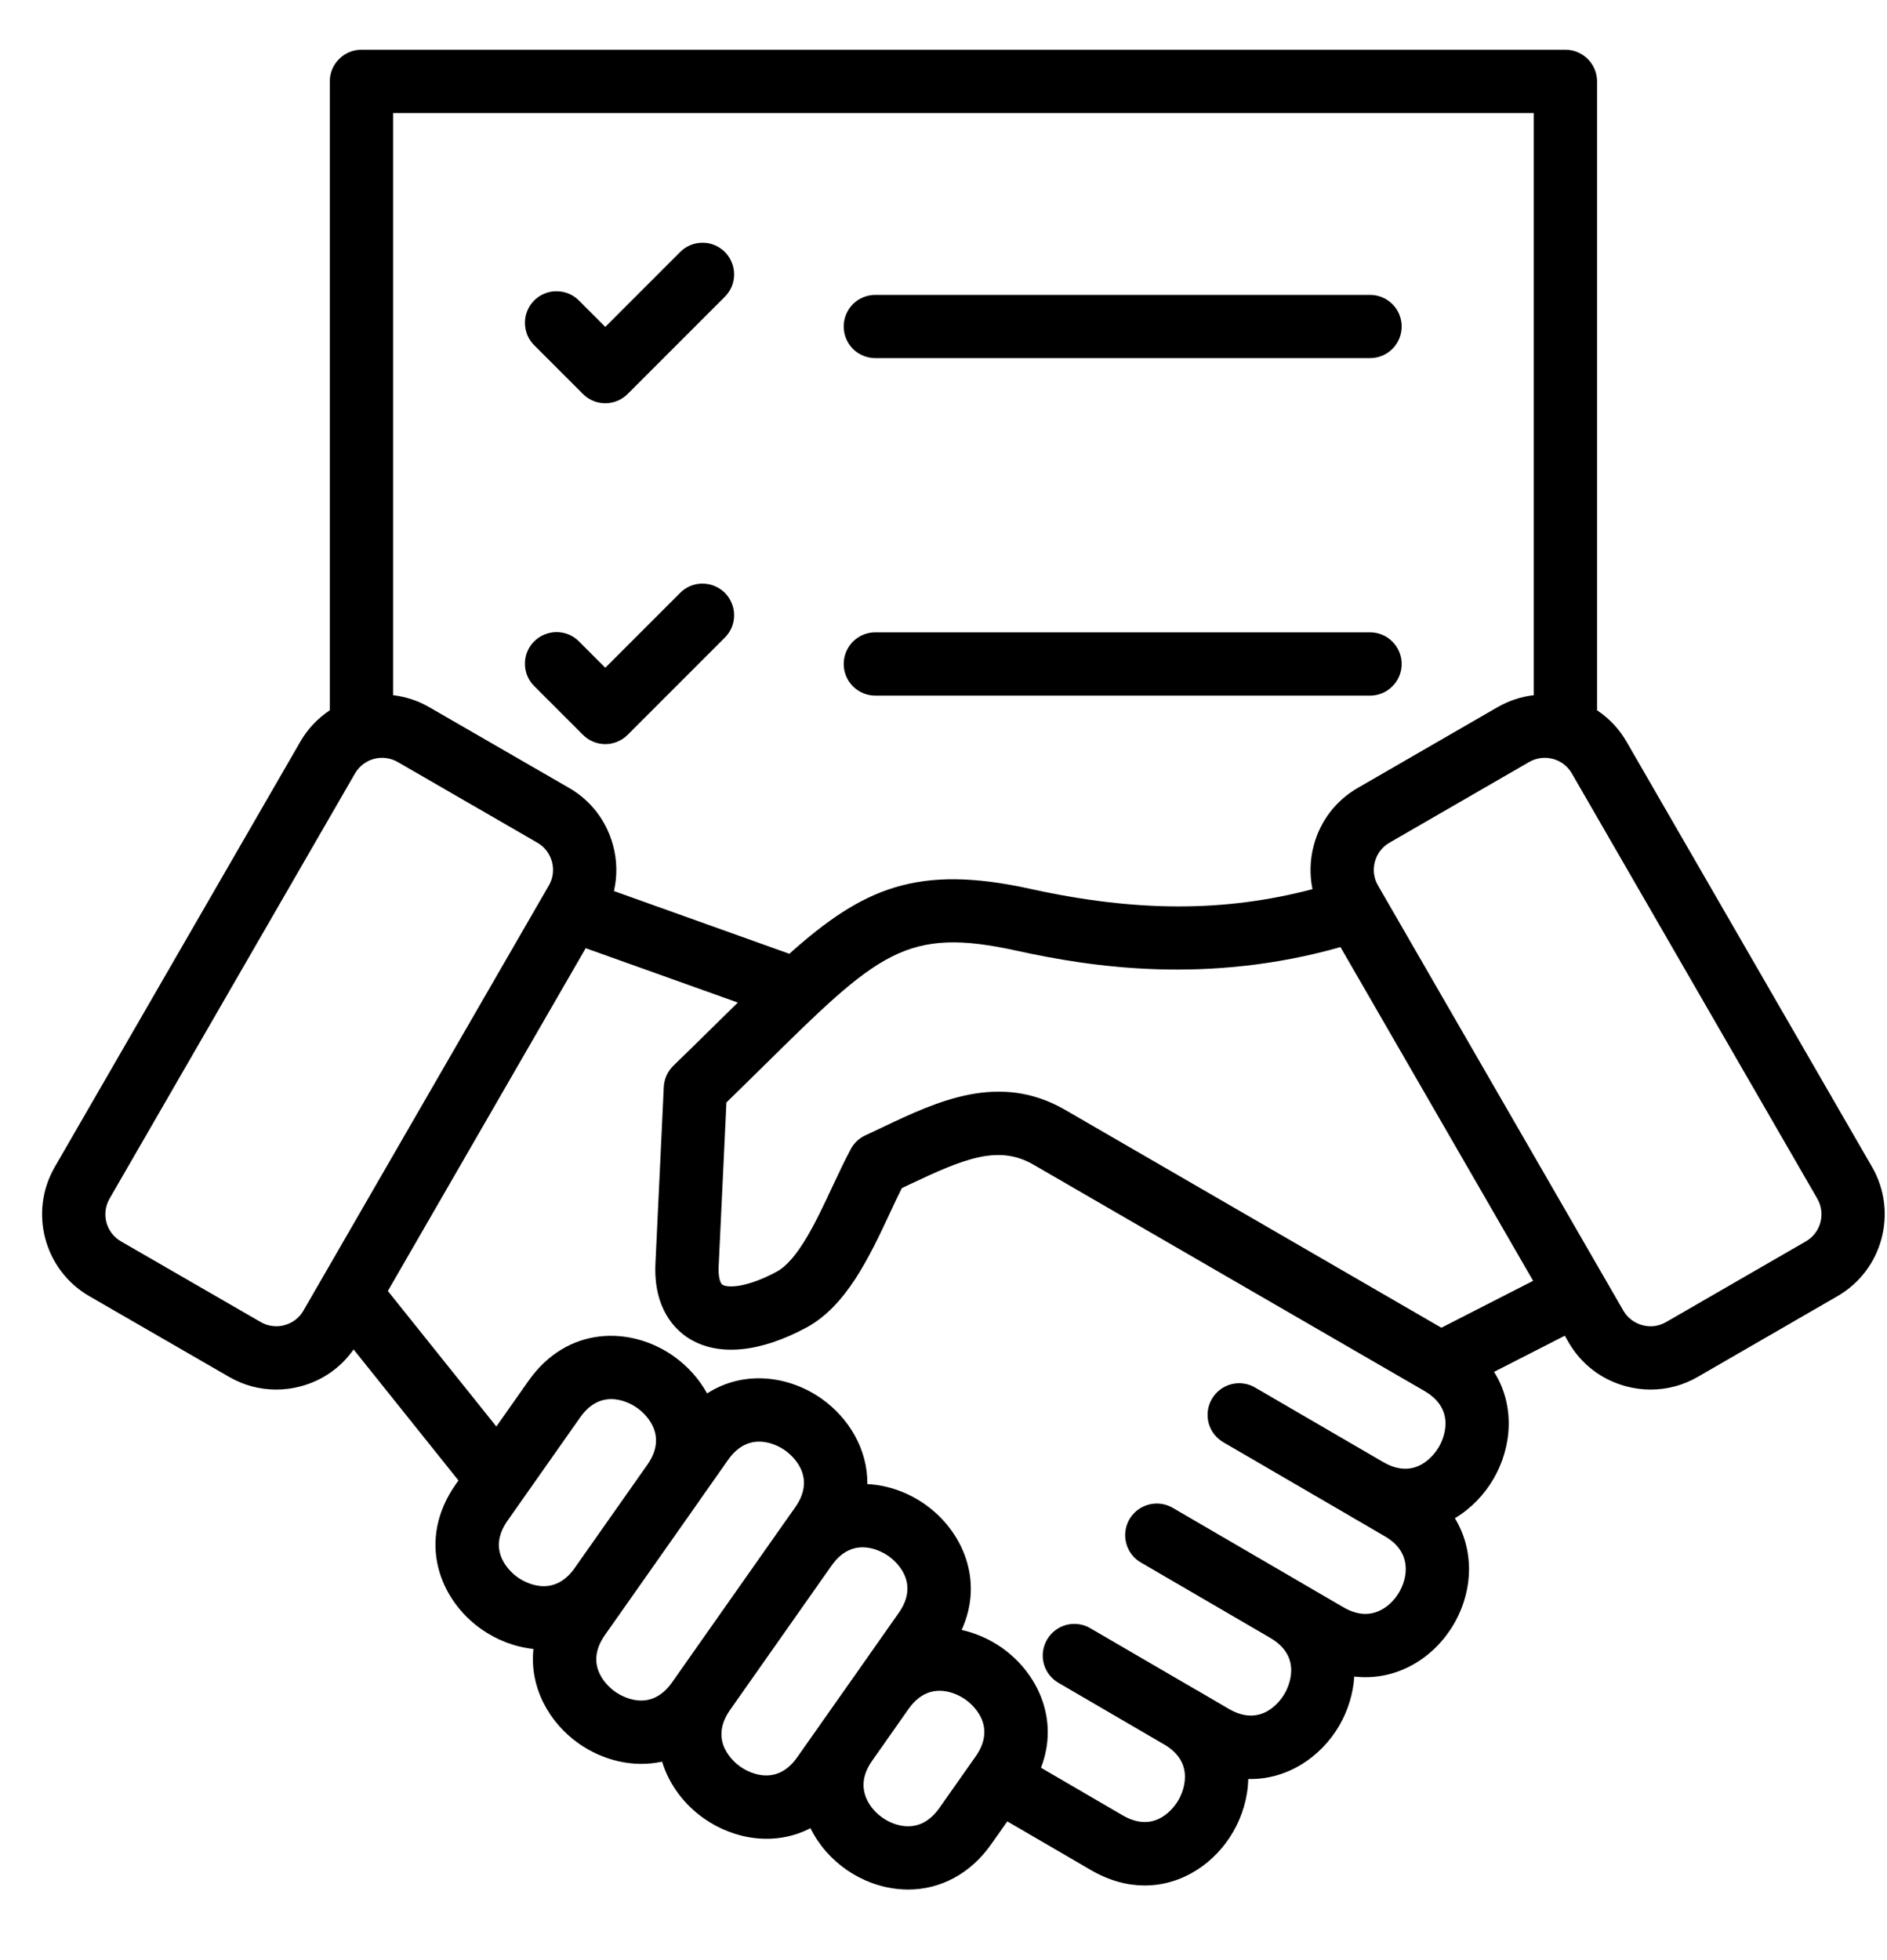 <svg
                              xmlns="http://www.w3.org/2000/svg"
                              width="26"
                              height="27"
                              viewBox="0 0 26 27"
                              fill="none"
                            >
                              <path
                                d="M11.625 4.497C11.625 4.382 11.671 4.271 11.752 4.189C11.834 4.108 11.945 4.062 12.061 4.062H18.877C18.993 4.062 19.104 4.108 19.185 4.189C19.267 4.271 19.313 4.382 19.313 4.497C19.313 4.613 19.267 4.724 19.185 4.806C19.104 4.887 18.993 4.933 18.877 4.933H12.061C11.945 4.933 11.834 4.887 11.752 4.806C11.671 4.724 11.625 4.613 11.625 4.497ZM8.032 5.427C8.117 5.512 8.228 5.555 8.34 5.555C8.451 5.555 8.563 5.512 8.648 5.427L9.984 4.091C10.025 4.051 10.058 4.003 10.081 3.95C10.103 3.896 10.115 3.839 10.115 3.782C10.116 3.724 10.104 3.667 10.082 3.614C10.061 3.56 10.028 3.512 9.988 3.471C9.947 3.43 9.898 3.398 9.845 3.376C9.792 3.354 9.735 3.343 9.677 3.344C9.619 3.344 9.562 3.356 9.509 3.378C9.456 3.401 9.408 3.433 9.368 3.475L8.34 4.503L7.98 4.143C7.94 4.101 7.892 4.069 7.839 4.046C7.786 4.024 7.729 4.012 7.671 4.012C7.613 4.011 7.556 4.022 7.503 4.044C7.449 4.066 7.401 4.098 7.36 4.139C7.319 4.18 7.287 4.228 7.265 4.282C7.243 4.335 7.232 4.392 7.233 4.45C7.233 4.507 7.245 4.564 7.267 4.618C7.29 4.671 7.322 4.719 7.364 4.759L8.032 5.427ZM12.061 9.582H18.877C18.993 9.582 19.104 9.536 19.185 9.454C19.267 9.373 19.313 9.262 19.313 9.146C19.313 9.031 19.267 8.92 19.185 8.838C19.104 8.756 18.993 8.71 18.877 8.71H12.061C11.945 8.71 11.834 8.756 11.752 8.838C11.671 8.92 11.625 9.031 11.625 9.146C11.625 9.262 11.671 9.373 11.752 9.454C11.834 9.536 11.945 9.582 12.061 9.582ZM8.032 10.122C8.117 10.207 8.228 10.25 8.34 10.25C8.451 10.25 8.563 10.207 8.648 10.122L9.984 8.786C10.025 8.746 10.058 8.698 10.081 8.645C10.103 8.592 10.115 8.535 10.115 8.477C10.116 8.419 10.104 8.362 10.082 8.309C10.061 8.256 10.028 8.207 9.988 8.166C9.947 8.126 9.898 8.093 9.845 8.072C9.792 8.05 9.735 8.039 9.677 8.039C9.619 8.039 9.562 8.051 9.509 8.073C9.456 8.096 9.408 8.129 9.368 8.17L8.34 9.198L7.98 8.838C7.94 8.797 7.892 8.764 7.839 8.741C7.786 8.719 7.729 8.707 7.671 8.707C7.613 8.707 7.556 8.718 7.503 8.74C7.449 8.761 7.401 8.794 7.36 8.835C7.319 8.875 7.287 8.924 7.265 8.977C7.243 9.03 7.232 9.088 7.233 9.145C7.233 9.203 7.245 9.26 7.267 9.313C7.29 9.366 7.322 9.414 7.364 9.454L8.032 10.122ZM25.318 17.854L23.391 18.967C23.195 19.081 22.971 19.141 22.744 19.141C22.631 19.141 22.517 19.126 22.404 19.096C22.067 19.006 21.787 18.791 21.613 18.491L21.561 18.399L20.586 18.897C20.877 19.359 20.835 19.929 20.579 20.37C20.45 20.591 20.266 20.782 20.046 20.913C20.174 21.123 20.241 21.363 20.241 21.618C20.238 22.148 19.94 22.66 19.481 22.923C19.225 23.07 18.943 23.126 18.66 23.094C18.645 23.331 18.572 23.565 18.453 23.77C18.2 24.204 17.734 24.518 17.199 24.505C17.193 24.761 17.118 25.015 16.989 25.237C16.742 25.661 16.293 25.972 15.772 25.972C15.536 25.972 15.284 25.907 15.03 25.759L13.879 25.089L13.655 25.407C13.374 25.806 12.963 26.028 12.513 26.028C12.472 26.028 12.43 26.026 12.388 26.022C11.871 25.976 11.396 25.648 11.167 25.183C10.681 25.434 10.117 25.342 9.7 25.049C9.43 24.86 9.219 24.584 9.123 24.266C8.723 24.354 8.304 24.248 7.975 24.017C7.567 23.73 7.293 23.243 7.35 22.714C7.093 22.687 6.844 22.59 6.633 22.442C6.049 22.031 5.74 21.213 6.28 20.445L6.317 20.393L4.872 18.588C4.698 18.837 4.444 19.016 4.145 19.096C4.034 19.126 3.92 19.141 3.805 19.141C3.579 19.141 3.357 19.082 3.158 18.967L1.23 17.854C0.609 17.495 0.395 16.698 0.754 16.076L4.137 10.218C4.237 10.043 4.377 9.895 4.544 9.784V1.121C4.544 1.005 4.59 0.894 4.672 0.813C4.754 0.731 4.864 0.685 4.98 0.685H21.569C21.684 0.685 21.795 0.731 21.877 0.813C21.959 0.894 22.005 1.005 22.005 1.121V9.784C22.172 9.895 22.312 10.043 22.412 10.218L25.795 16.076C26.153 16.698 25.94 17.495 25.318 17.854ZM5.416 1.557V9.576C5.592 9.596 5.761 9.653 5.914 9.741L7.842 10.854C8.142 11.027 8.357 11.308 8.447 11.645C8.503 11.85 8.507 12.067 8.459 12.274L10.876 13.138C11.895 12.227 12.646 11.903 14.197 12.244C15.651 12.564 16.871 12.567 18.084 12.248C18.043 12.048 18.049 11.841 18.102 11.644C18.192 11.308 18.407 11.027 18.707 10.854L20.634 9.741C20.788 9.653 20.957 9.596 21.133 9.576V1.557H5.416ZM4.18 18.055L7.563 12.196C7.62 12.097 7.635 11.982 7.605 11.87C7.575 11.759 7.504 11.666 7.406 11.609L5.479 10.496C5.38 10.439 5.263 10.424 5.153 10.453C5.043 10.483 4.949 10.555 4.892 10.653L1.509 16.512C1.391 16.718 1.461 16.981 1.666 17.099L3.594 18.212C3.642 18.24 3.696 18.258 3.752 18.265C3.808 18.273 3.865 18.269 3.919 18.254C4.031 18.224 4.124 18.153 4.18 18.055ZM7.919 21.598L8.921 20.174L8.921 20.174C9.225 19.74 8.855 19.447 8.778 19.393C8.701 19.338 8.3 19.089 7.994 19.524L6.993 20.947C6.687 21.381 7.058 21.675 7.135 21.729C7.212 21.783 7.613 22.032 7.919 21.599L7.919 21.598ZM9.346 23.052L10.745 21.063L10.958 20.761C11.264 20.326 10.894 20.033 10.816 19.978C10.739 19.924 10.338 19.675 10.032 20.109L9.634 20.675L9.634 20.675L9.634 20.676L8.632 22.1L8.335 22.522C8.029 22.957 8.4 23.25 8.477 23.304C8.554 23.358 8.955 23.608 9.261 23.173L9.346 23.052ZM11.302 23.755L11.303 23.753L11.805 23.04L12.384 22.216C12.69 21.782 12.319 21.489 12.242 21.434C12.165 21.38 11.764 21.131 11.459 21.564L11.458 21.565L10.059 23.554L10.059 23.554C9.754 23.989 10.124 24.282 10.201 24.336C10.278 24.39 10.68 24.64 10.985 24.205L11.302 23.755ZM13.302 23.41C13.225 23.356 12.824 23.107 12.518 23.541L12.518 23.541L12.016 24.255C11.889 24.436 11.864 24.615 11.944 24.787C12.035 24.984 12.25 25.135 12.466 25.154C12.654 25.171 12.814 25.087 12.942 24.906L13.444 24.193C13.749 23.758 13.379 23.465 13.302 23.41ZM19.628 19.161L14.238 16.042C13.754 15.762 13.275 15.964 12.533 16.315C12.497 16.332 12.461 16.35 12.425 16.367C12.371 16.475 12.316 16.592 12.26 16.713C11.98 17.311 11.662 17.989 11.114 18.285C10.468 18.634 9.891 18.687 9.49 18.435C9.306 18.319 9.001 18.03 9.031 17.402L9.146 14.973C9.151 14.862 9.199 14.757 9.278 14.68C9.505 14.461 9.708 14.26 9.905 14.066C9.995 13.978 10.082 13.893 10.166 13.81L8.07 13.061L5.344 17.783L6.839 19.65L7.281 19.022C7.821 18.255 8.695 18.269 9.279 18.679C9.469 18.813 9.63 18.99 9.743 19.194C10.25 18.868 10.869 18.95 11.318 19.265C11.694 19.53 11.956 19.963 11.951 20.443C12.235 20.457 12.512 20.558 12.744 20.721C13.261 21.085 13.562 21.768 13.25 22.452C13.449 22.497 13.637 22.58 13.804 22.697C14.301 23.047 14.599 23.692 14.343 24.35L15.469 25.006C15.928 25.273 16.188 24.88 16.236 24.798C16.283 24.716 16.497 24.296 16.039 24.028L16.039 24.028L16.038 24.028H16.038L14.588 23.183C14.537 23.154 14.494 23.116 14.458 23.071C14.423 23.025 14.397 22.973 14.382 22.918C14.367 22.862 14.364 22.804 14.371 22.747C14.379 22.69 14.398 22.635 14.427 22.585C14.456 22.535 14.494 22.492 14.54 22.457C14.586 22.422 14.638 22.397 14.694 22.382C14.75 22.368 14.808 22.365 14.865 22.373C14.922 22.381 14.977 22.4 15.026 22.43L16.477 23.275L16.477 23.275L16.477 23.275L16.479 23.275L16.932 23.54C17.391 23.807 17.652 23.413 17.699 23.331C17.747 23.25 17.961 22.829 17.503 22.562L17.502 22.561L17.502 22.561L17.502 22.561L15.723 21.525C15.673 21.497 15.629 21.459 15.594 21.413C15.559 21.368 15.533 21.316 15.518 21.26C15.503 21.204 15.499 21.146 15.507 21.089C15.514 21.032 15.533 20.977 15.562 20.927C15.591 20.878 15.63 20.834 15.675 20.799C15.721 20.765 15.774 20.739 15.829 20.725C15.885 20.71 15.943 20.707 16 20.715C16.057 20.723 16.112 20.743 16.162 20.772L17.941 21.808L17.941 21.808C17.941 21.808 17.942 21.808 17.942 21.809L18.511 22.14C18.703 22.252 18.883 22.261 19.047 22.167C19.236 22.059 19.368 21.832 19.369 21.615C19.369 21.426 19.273 21.273 19.081 21.162L18.621 20.894L18.621 20.894L18.62 20.894L18.62 20.893L16.858 19.868C16.808 19.839 16.765 19.801 16.729 19.756C16.694 19.71 16.668 19.658 16.653 19.602C16.638 19.547 16.635 19.489 16.642 19.432C16.65 19.375 16.669 19.32 16.698 19.27C16.727 19.22 16.765 19.177 16.811 19.142C16.857 19.107 16.909 19.082 16.965 19.067C17.021 19.053 17.079 19.049 17.136 19.058C17.193 19.066 17.248 19.085 17.297 19.115L19.059 20.14C19.518 20.407 19.778 20.013 19.826 19.931C19.873 19.85 20.087 19.429 19.628 19.161ZM21.124 17.643L18.47 13.046C16.64 13.563 15.06 13.327 14.01 13.096C12.476 12.758 12.1 13.128 10.517 14.688C10.348 14.854 10.179 15.021 10.009 15.186L9.902 17.443C9.895 17.591 9.923 17.678 9.955 17.697C10.028 17.744 10.296 17.736 10.7 17.518C10.995 17.359 11.248 16.82 11.47 16.344C11.551 16.171 11.635 15.993 11.721 15.831C11.765 15.746 11.837 15.679 11.923 15.639C12.002 15.602 12.081 15.566 12.159 15.528C12.914 15.17 13.768 14.764 14.674 15.287L19.86 18.289L21.124 17.643ZM25.04 16.512L21.657 10.653C21.539 10.448 21.276 10.378 21.07 10.496L19.143 11.609C19.044 11.666 18.974 11.759 18.944 11.87C18.914 11.982 18.929 12.097 18.986 12.196L22.368 18.055C22.425 18.153 22.518 18.224 22.63 18.254C22.684 18.269 22.741 18.273 22.797 18.266C22.852 18.258 22.906 18.24 22.955 18.212L24.883 17.099C25.088 16.981 25.158 16.717 25.04 16.512Z"
                                fill="black"
                              />
                            </svg>